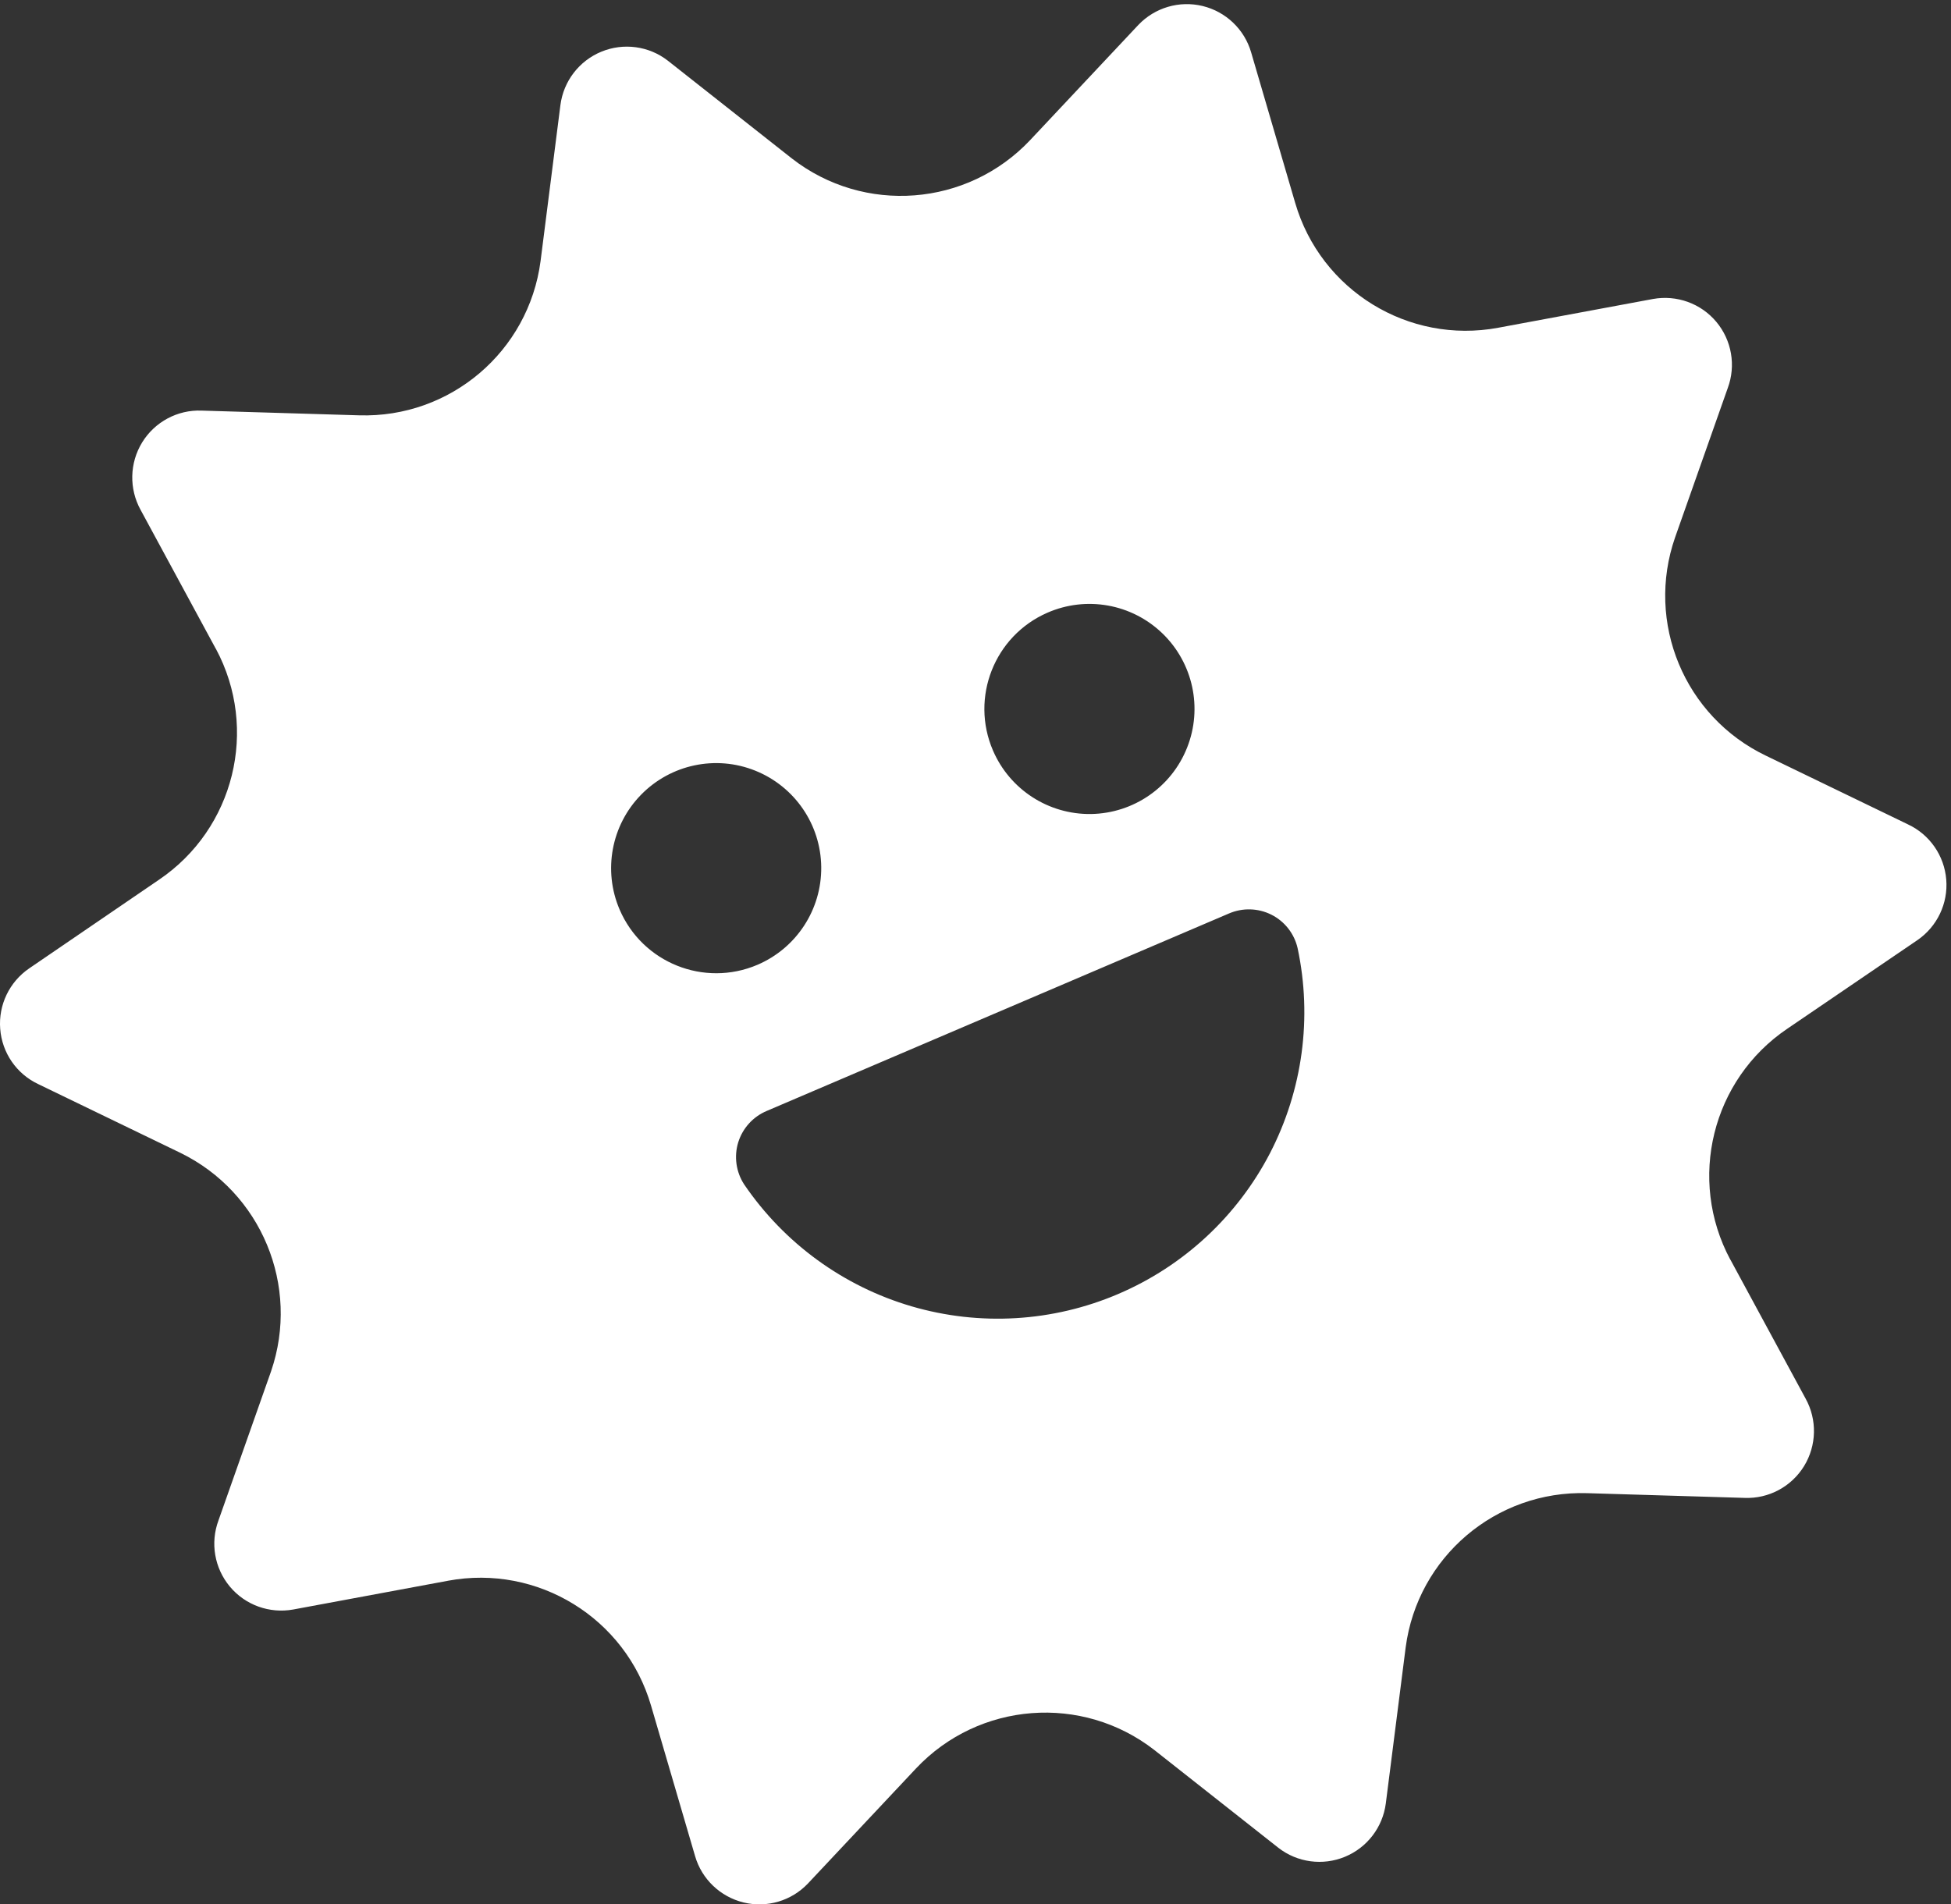 <svg width="168px" height="164px" viewBox="0 0 168 164" version="1.1" xmlns="http://www.w3.org/2000/svg" xmlns:xlink="http://www.w3.org/1999/xlink">
    <rect x="0" y="0" width="168" height="164" fill="#333333" stroke="none"/>
    <!-- Generator: Sketch 44.1 (41455) - http://www.bohemiancoding.com/sketch -->
    <desc>Created with Sketch.</desc>
    <defs></defs>
    <g id="Page-1" stroke="none" stroke-width="1" fill="none" fill-rule="evenodd">
        <g id="Correct" transform="translate(-102, -116)" fill="#FFFFFF">
            <path d="M266.298,186.995 L254.061,181.077 C247.047,177.711 243.681,169.615 246.246,162.267 L250.775,149.422 C251.496,147.485 251.122,145.308 249.793,143.718 C248.463,142.128 246.379,141.38 244.342,141.747 L231.003,144.226 L231.009,144.226 C223.281,145.662 215.726,141.013 213.528,133.471 L209.734,120.506 C209.16,118.529 207.563,117.006 205.559,116.518 C203.555,116.031 201.445,116.652 200.022,118.148 L190.704,128.068 C185.293,133.805 176.402,134.487 170.184,129.644 L159.509,121.227 C157.88,119.958 155.689,119.664 153.778,120.453 C151.868,121.241 150.525,122.991 150.258,125.042 L148.548,138.481 C147.526,146.27 140.773,152.008 132.918,151.767 L119.358,151.36 C117.287,151.279 115.33,152.328 114.241,154.098 C113.152,155.875 113.106,158.093 114.107,159.91 L120.587,171.88 L120.594,171.88 C124.294,178.786 122.177,187.376 115.684,191.765 L104.516,199.393 C102.812,200.556 101.857,202.539 102.017,204.597 C102.171,206.661 103.42,208.478 105.291,209.36 L117.528,215.278 C124.508,218.678 127.855,226.747 125.343,234.088 L120.814,246.933 C120.093,248.87 120.467,251.047 121.796,252.637 C123.125,254.227 125.209,254.975 127.247,254.607 L140.586,252.129 L140.579,252.129 C148.308,250.693 155.862,255.342 158.061,262.884 L161.855,275.849 C162.429,277.826 164.026,279.349 166.03,279.837 C168.034,280.324 170.144,279.703 171.567,278.207 L180.885,268.287 C186.296,262.55 195.186,261.868 201.405,266.711 L212.079,275.127 C213.709,276.397 215.9,276.691 217.811,275.902 C219.721,275.114 221.064,273.364 221.331,271.313 L223.041,257.874 C224.063,250.085 230.816,244.347 238.671,244.588 L252.231,244.995 C254.302,245.076 256.259,244.027 257.348,242.257 C258.436,240.48 258.483,238.262 257.481,236.445 L251.002,224.475 L250.995,224.475 C247.295,217.569 249.412,208.979 255.905,204.59 L267.107,196.962 C268.81,195.793 269.759,193.802 269.591,191.745 C269.424,189.687 268.169,187.871 266.298,186.996 L266.298,186.995 Z M192.187,168.767 C195.547,167.297 199.454,167.999 202.093,170.544 C204.731,173.089 205.573,176.97 204.224,180.376 C202.881,183.783 199.615,186.041 195.954,186.101 C192.287,186.154 188.954,183.997 187.504,180.63 C185.534,176.061 187.631,170.758 192.187,168.767 L192.187,168.767 Z M155.355,194.33 C153.912,190.963 154.64,187.062 157.199,184.444 C159.757,181.825 163.638,181.004 167.031,182.366 C170.431,183.729 172.676,187.002 172.716,190.663 C172.756,194.323 170.591,197.643 167.225,199.086 C162.636,201.043 157.326,198.919 155.355,194.33 L155.355,194.33 Z M198.292,227.434 C192.66,229.845 186.368,230.219 180.49,228.496 C174.612,226.772 169.522,223.058 166.076,217.995 C165.381,216.926 165.194,215.597 165.568,214.375 C165.949,213.152 166.85,212.164 168.026,211.67 L207.818,194.67 C208.993,194.162 210.329,194.195 211.478,194.77 C212.62,195.344 213.449,196.4 213.736,197.649 C215.012,203.634 214.17,209.873 211.358,215.31 C208.539,220.74 203.923,225.029 198.293,227.433 L198.292,227.434 Z" id="Page-1"></path>
        </g>
    </g>
</svg>